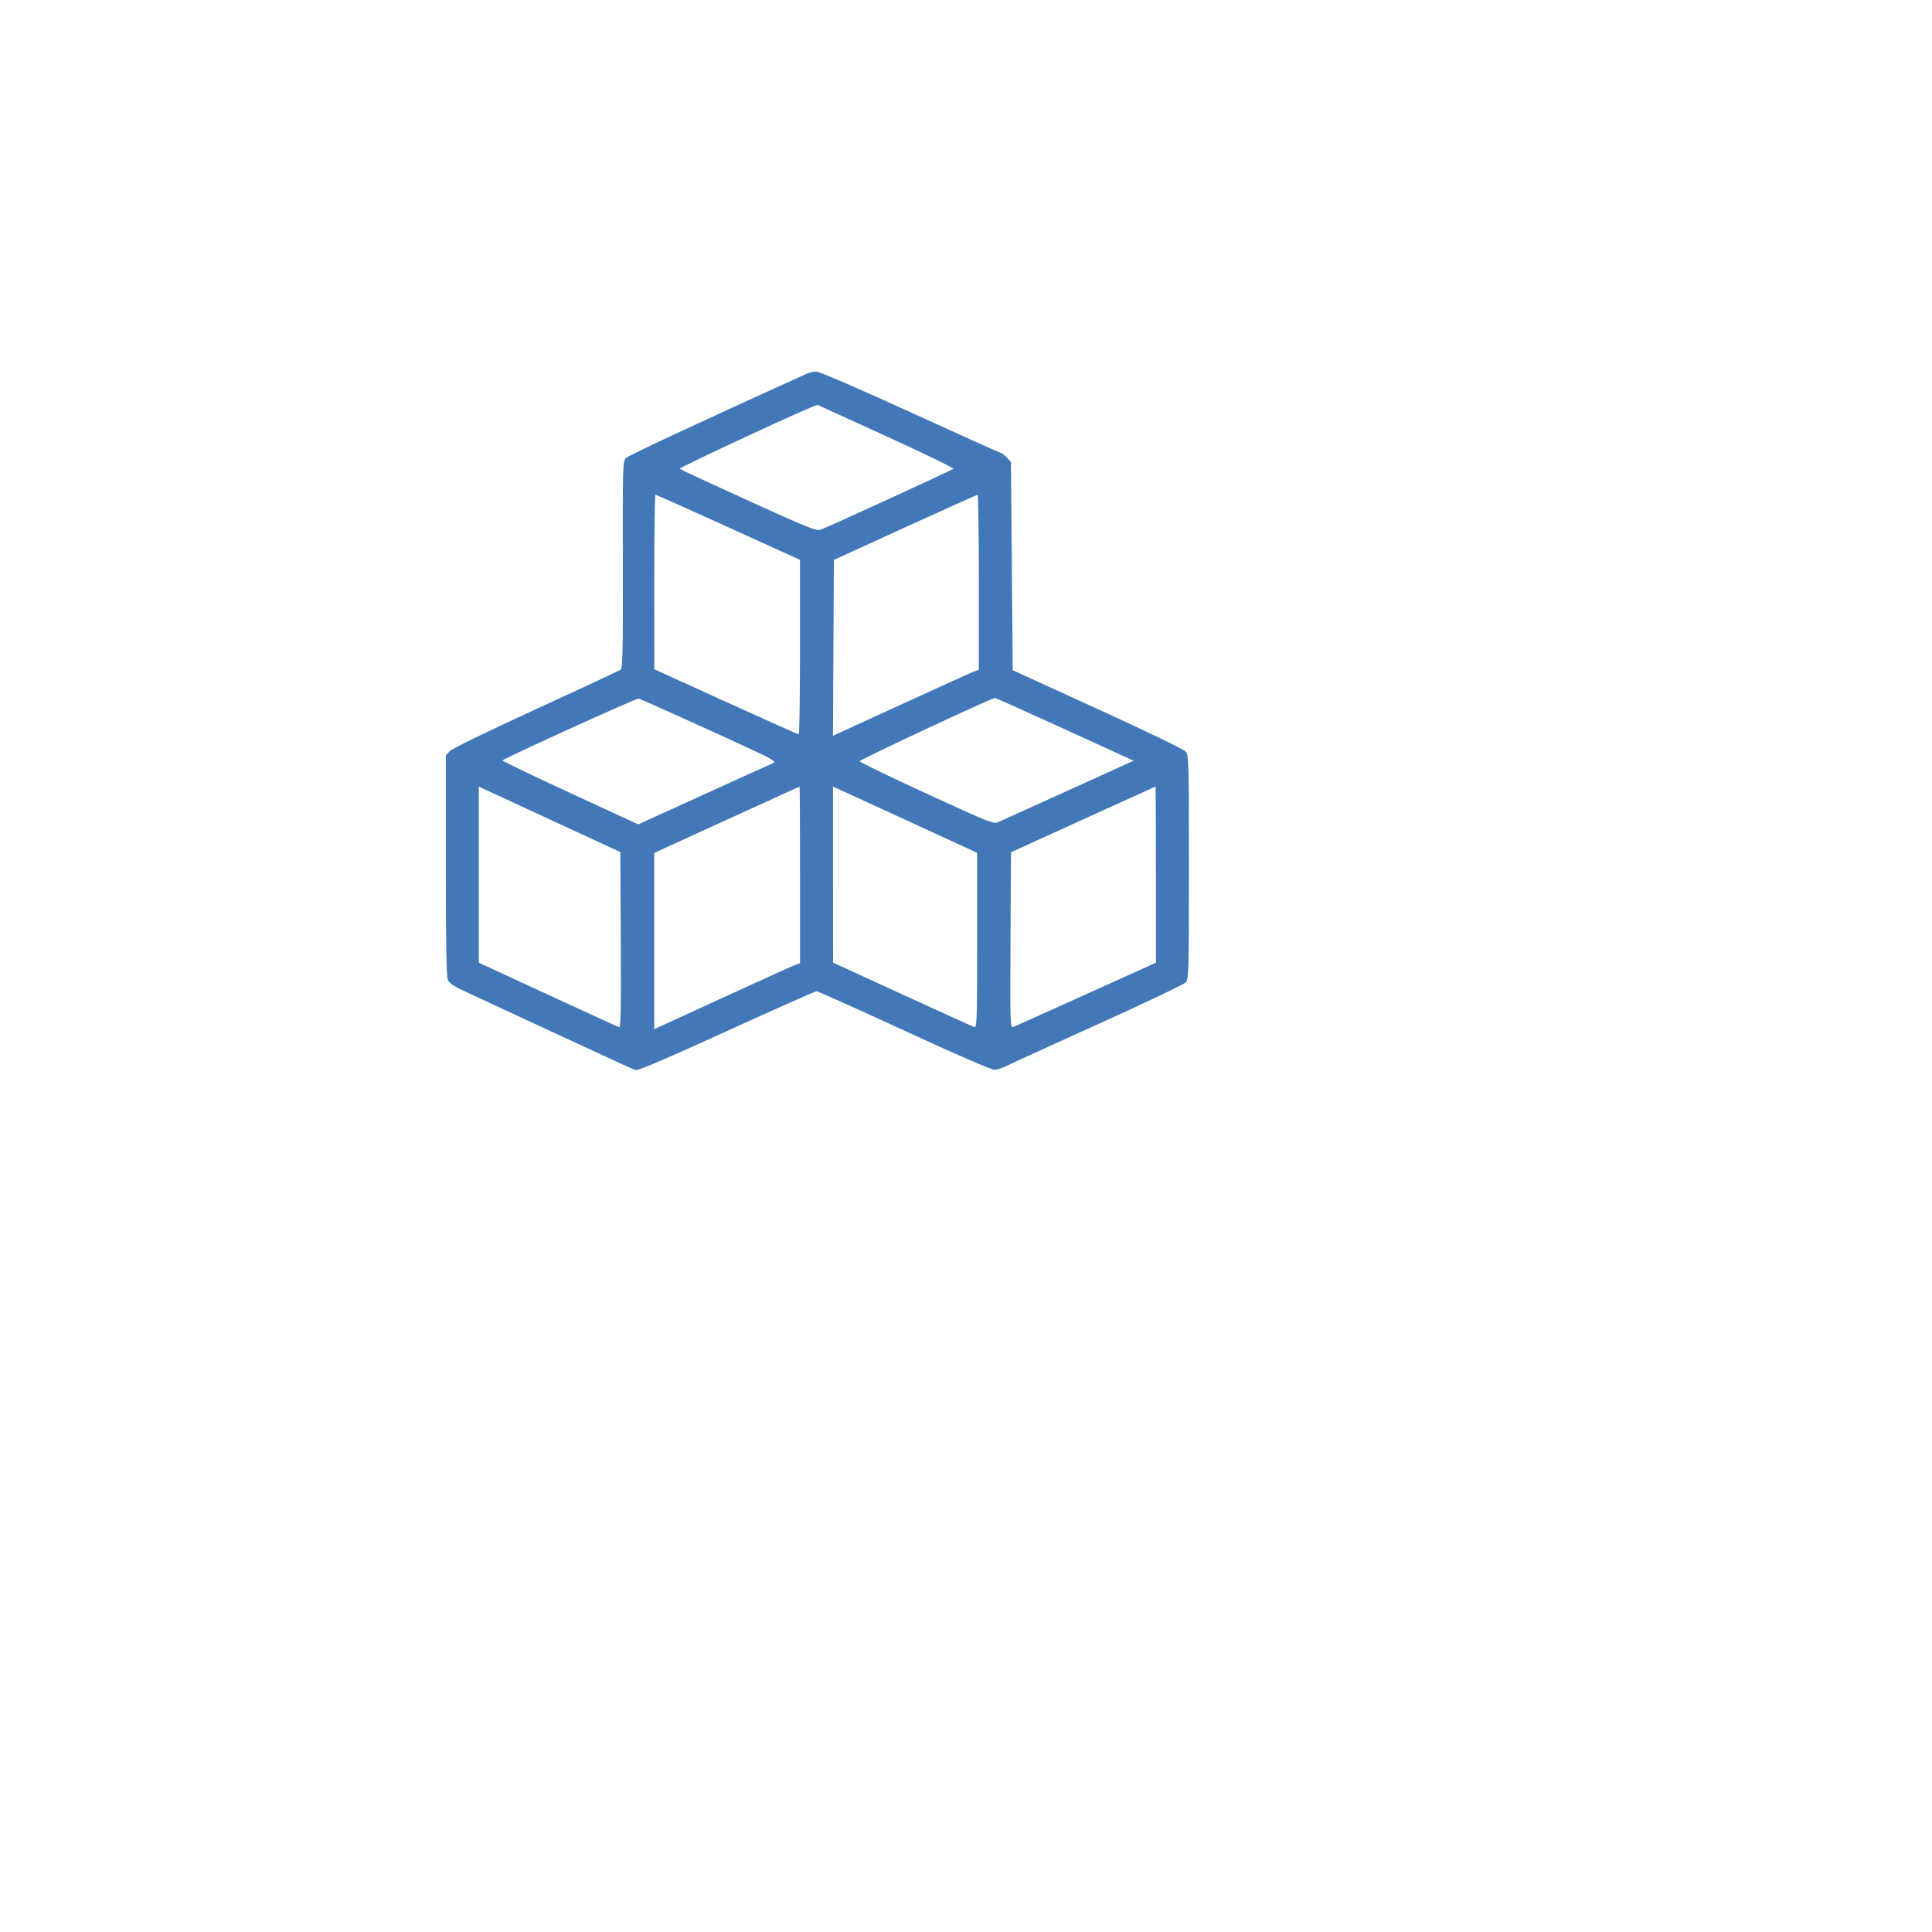 <svg width="52" height="52" viewBox="0 0 52 52" fill="none" xmlns="http://www.w3.org/2000/svg">
<g filter="url(#filter0_d_1_1610)">
<circle cx="22" cy="20" r="16" fill="white"/>
</g>
<path fill-rule="evenodd" clip-rule="evenodd" d="M21.696 10.065C18.89 11.338 16.914 12.259 16.846 12.328C16.762 12.412 16.758 12.534 16.764 15.195C16.769 17.415 16.758 17.984 16.71 18.021C16.677 18.047 15.651 18.526 14.43 19.086C13.116 19.688 12.167 20.15 12.105 20.217L12 20.331V23.293C12 25.445 12.015 26.288 12.054 26.375C12.089 26.452 12.213 26.543 12.402 26.632C12.669 26.759 16.049 28.324 16.734 28.639C16.893 28.712 17.063 28.785 17.111 28.802C17.171 28.822 17.96 28.484 19.555 27.756C20.851 27.164 21.941 26.68 21.978 26.68C22.015 26.68 23.078 27.157 24.34 27.739C25.708 28.37 26.688 28.796 26.766 28.794C26.838 28.791 26.999 28.738 27.124 28.675C27.248 28.612 28.36 28.104 29.593 27.547C30.827 26.99 31.873 26.491 31.918 26.439C31.994 26.35 32 26.132 32 23.339C32 20.526 31.995 20.329 31.917 20.233C31.867 20.171 30.906 19.706 29.545 19.084L27.257 18.039L27.234 15.237L27.21 12.436L27.097 12.315C27.035 12.249 26.967 12.194 26.947 12.194C26.926 12.194 25.828 11.7 24.506 11.096C23.103 10.455 22.048 9.999 21.97 10C21.896 10.001 21.773 10.03 21.696 10.065ZM23.865 11.746C24.872 12.206 25.679 12.599 25.659 12.619C25.619 12.657 22.296 14.182 22.086 14.258C21.977 14.298 21.734 14.2 20.146 13.478C19.148 13.024 18.315 12.637 18.295 12.618C18.26 12.585 21.948 10.876 22.005 10.898C22.021 10.904 22.857 11.286 23.865 11.746ZM19.604 14.192L21.531 15.068L21.532 17.416C21.532 18.708 21.517 19.765 21.498 19.765C21.478 19.765 20.596 19.371 19.536 18.889L17.61 18.012L17.609 15.664C17.608 14.373 17.623 13.316 17.642 13.316C17.662 13.316 18.545 13.71 19.604 14.192ZM26.346 15.671V18.026L26.217 18.074C26.147 18.099 25.263 18.499 24.254 18.962L22.42 19.803L22.432 17.436L22.444 15.07L24.36 14.194C25.414 13.713 26.291 13.319 26.311 13.318C26.33 13.317 26.346 14.376 26.346 15.671ZM19.094 19.652C20.838 20.446 20.924 20.492 20.8 20.544C20.727 20.574 19.883 20.956 18.923 21.394L17.178 22.189L15.34 21.34C14.329 20.872 13.512 20.48 13.524 20.467C13.595 20.397 17.129 18.79 17.187 18.802C17.226 18.809 18.084 19.192 19.094 19.652ZM28.459 19.537C29.366 19.952 30.199 20.332 30.31 20.382L30.513 20.474L28.768 21.267C27.808 21.703 26.958 22.088 26.877 22.123C26.736 22.183 26.678 22.16 24.938 21.36C23.952 20.907 23.142 20.515 23.138 20.489C23.132 20.45 26.67 18.795 26.776 18.786C26.795 18.784 27.552 19.122 28.459 19.537ZM15.458 22.361L16.696 22.933L16.708 25.303C16.718 27.192 16.709 27.668 16.662 27.649C16.629 27.637 15.767 27.241 14.745 26.769L12.888 25.912V23.542V21.173L13.554 21.48C13.92 21.649 14.777 22.046 15.458 22.361ZM21.533 23.545V25.924L21.404 25.971C21.334 25.997 20.45 26.396 19.442 26.859L17.608 27.7V25.328V22.957L19.558 22.065C20.631 21.575 21.515 21.172 21.521 21.17C21.527 21.168 21.533 22.237 21.533 23.545ZM25.002 22.356L26.299 22.953V25.312C26.299 27.54 26.294 27.67 26.217 27.642C26.172 27.625 25.3 27.229 24.279 26.761L22.422 25.909L22.421 23.541L22.421 21.172L23.063 21.465C23.416 21.627 24.289 22.028 25.002 22.356ZM31.112 23.539V25.911L29.231 26.761C28.197 27.229 27.314 27.625 27.268 27.642C27.19 27.671 27.187 27.547 27.198 25.306L27.21 22.939L29.149 22.056C30.216 21.57 31.094 21.171 31.101 21.17C31.107 21.168 31.112 22.234 31.112 23.539Z" fill="#4278B8"/>
<defs>
<filter id="filter0_d_1_1610" x="0" y="0" width="52" height="52" filterUnits="userSpaceOnUse" color-interpolation-filters="sRGB">
<feFlood flood-opacity="0" result="BackgroundImageFix"/>
<feColorMatrix in="SourceAlpha" type="matrix" values="0 0 0 0 0 0 0 0 0 0 0 0 0 0 0 0 0 0 127 0" result="hardAlpha"/>
<feOffset dx="4" dy="6"/>
<feGaussianBlur stdDeviation="5"/>
<feComposite in2="hardAlpha" operator="out"/>
<feColorMatrix type="matrix" values="0 0 0 0 0 0 0 0 0 0 0 0 0 0 0 0 0 0 0.15 0"/>
<feBlend mode="normal" in2="BackgroundImageFix" result="effect1_dropShadow_1_1610"/>
<feBlend mode="normal" in="SourceGraphic" in2="effect1_dropShadow_1_1610" result="shape"/>
</filter>
</defs>
</svg>
